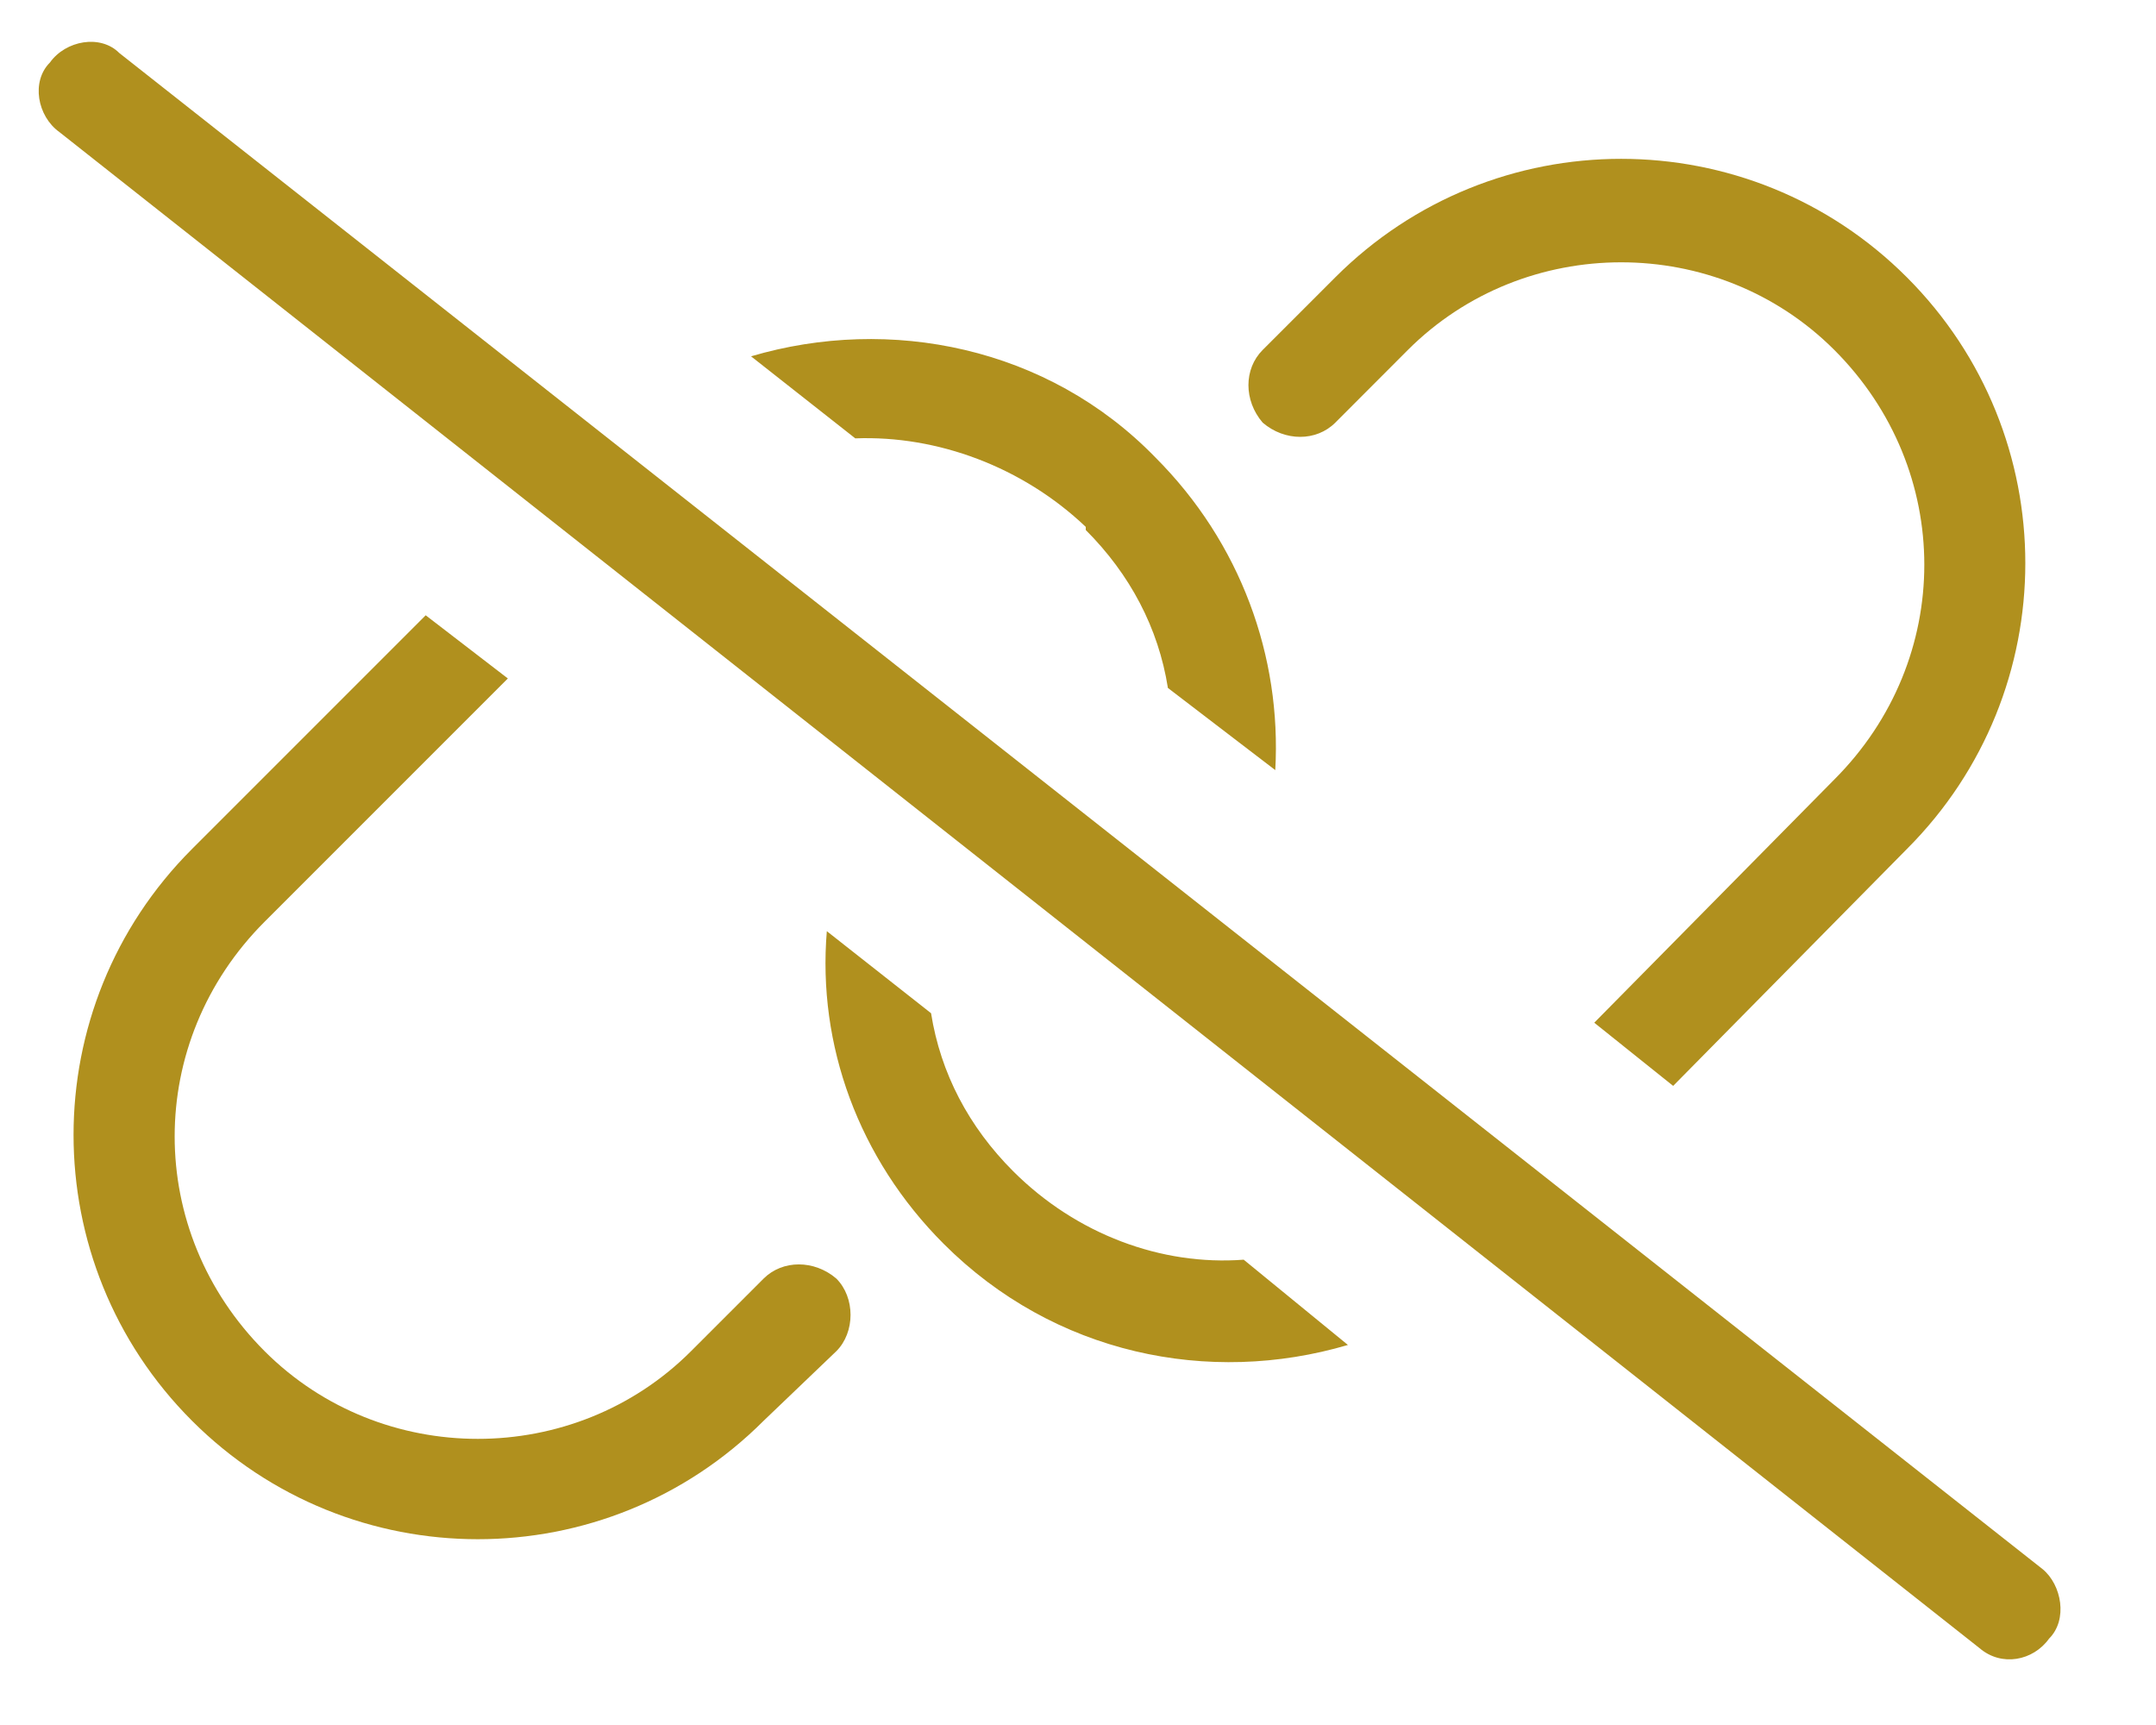 
<svg width="20" height="16" viewBox="0 0 20 16" fill="none" xmlns="http://www.w3.org/2000/svg">
<path d="M1.107 0.492L18.949 14.555C19.125 14.701 19.184 15.023 19.008 15.199C18.861 15.404 18.568 15.463 18.363 15.287L0.551 1.225C0.346 1.078 0.287 0.756 0.463 0.58C0.609 0.375 0.932 0.316 1.107 0.492ZM17.689 7.875L15.521 10.072L14.789 9.486L17.016 7.23C18.129 6.117 18.129 4.359 17.016 3.246C15.932 2.162 14.145 2.162 13.06 3.246L12.387 3.92C12.211 4.096 11.918 4.096 11.713 3.92C11.537 3.715 11.537 3.422 11.713 3.246L12.387 2.572C13.852 1.107 16.225 1.107 17.689 2.572C19.154 4.037 19.154 6.41 17.689 7.875ZM12.504 12.475C11.215 12.855 9.779 12.562 8.754 11.537C7.963 10.746 7.582 9.691 7.67 8.637L8.637 9.398C8.725 9.955 8.988 10.453 9.398 10.863C9.984 11.449 10.775 11.742 11.537 11.684L12.504 12.475ZM10.072 4.916V4.887C9.486 4.33 8.695 4.037 7.934 4.066L6.967 3.305C8.256 2.924 9.721 3.217 10.717 4.242C11.508 5.033 11.889 6.088 11.83 7.143L10.834 6.381C10.746 5.824 10.482 5.326 10.072 4.916ZM4.711 6.293L2.455 8.549C1.342 9.662 1.342 11.42 2.455 12.533C3.539 13.617 5.326 13.617 6.41 12.533L7.084 11.859C7.26 11.684 7.553 11.684 7.758 11.859C7.934 12.035 7.934 12.357 7.758 12.533L7.084 13.178C5.619 14.643 3.246 14.643 1.781 13.178C0.316 11.713 0.316 9.34 1.781 7.875L3.949 5.707L4.711 6.293Z" fill="#B0901E"/>
</svg>
